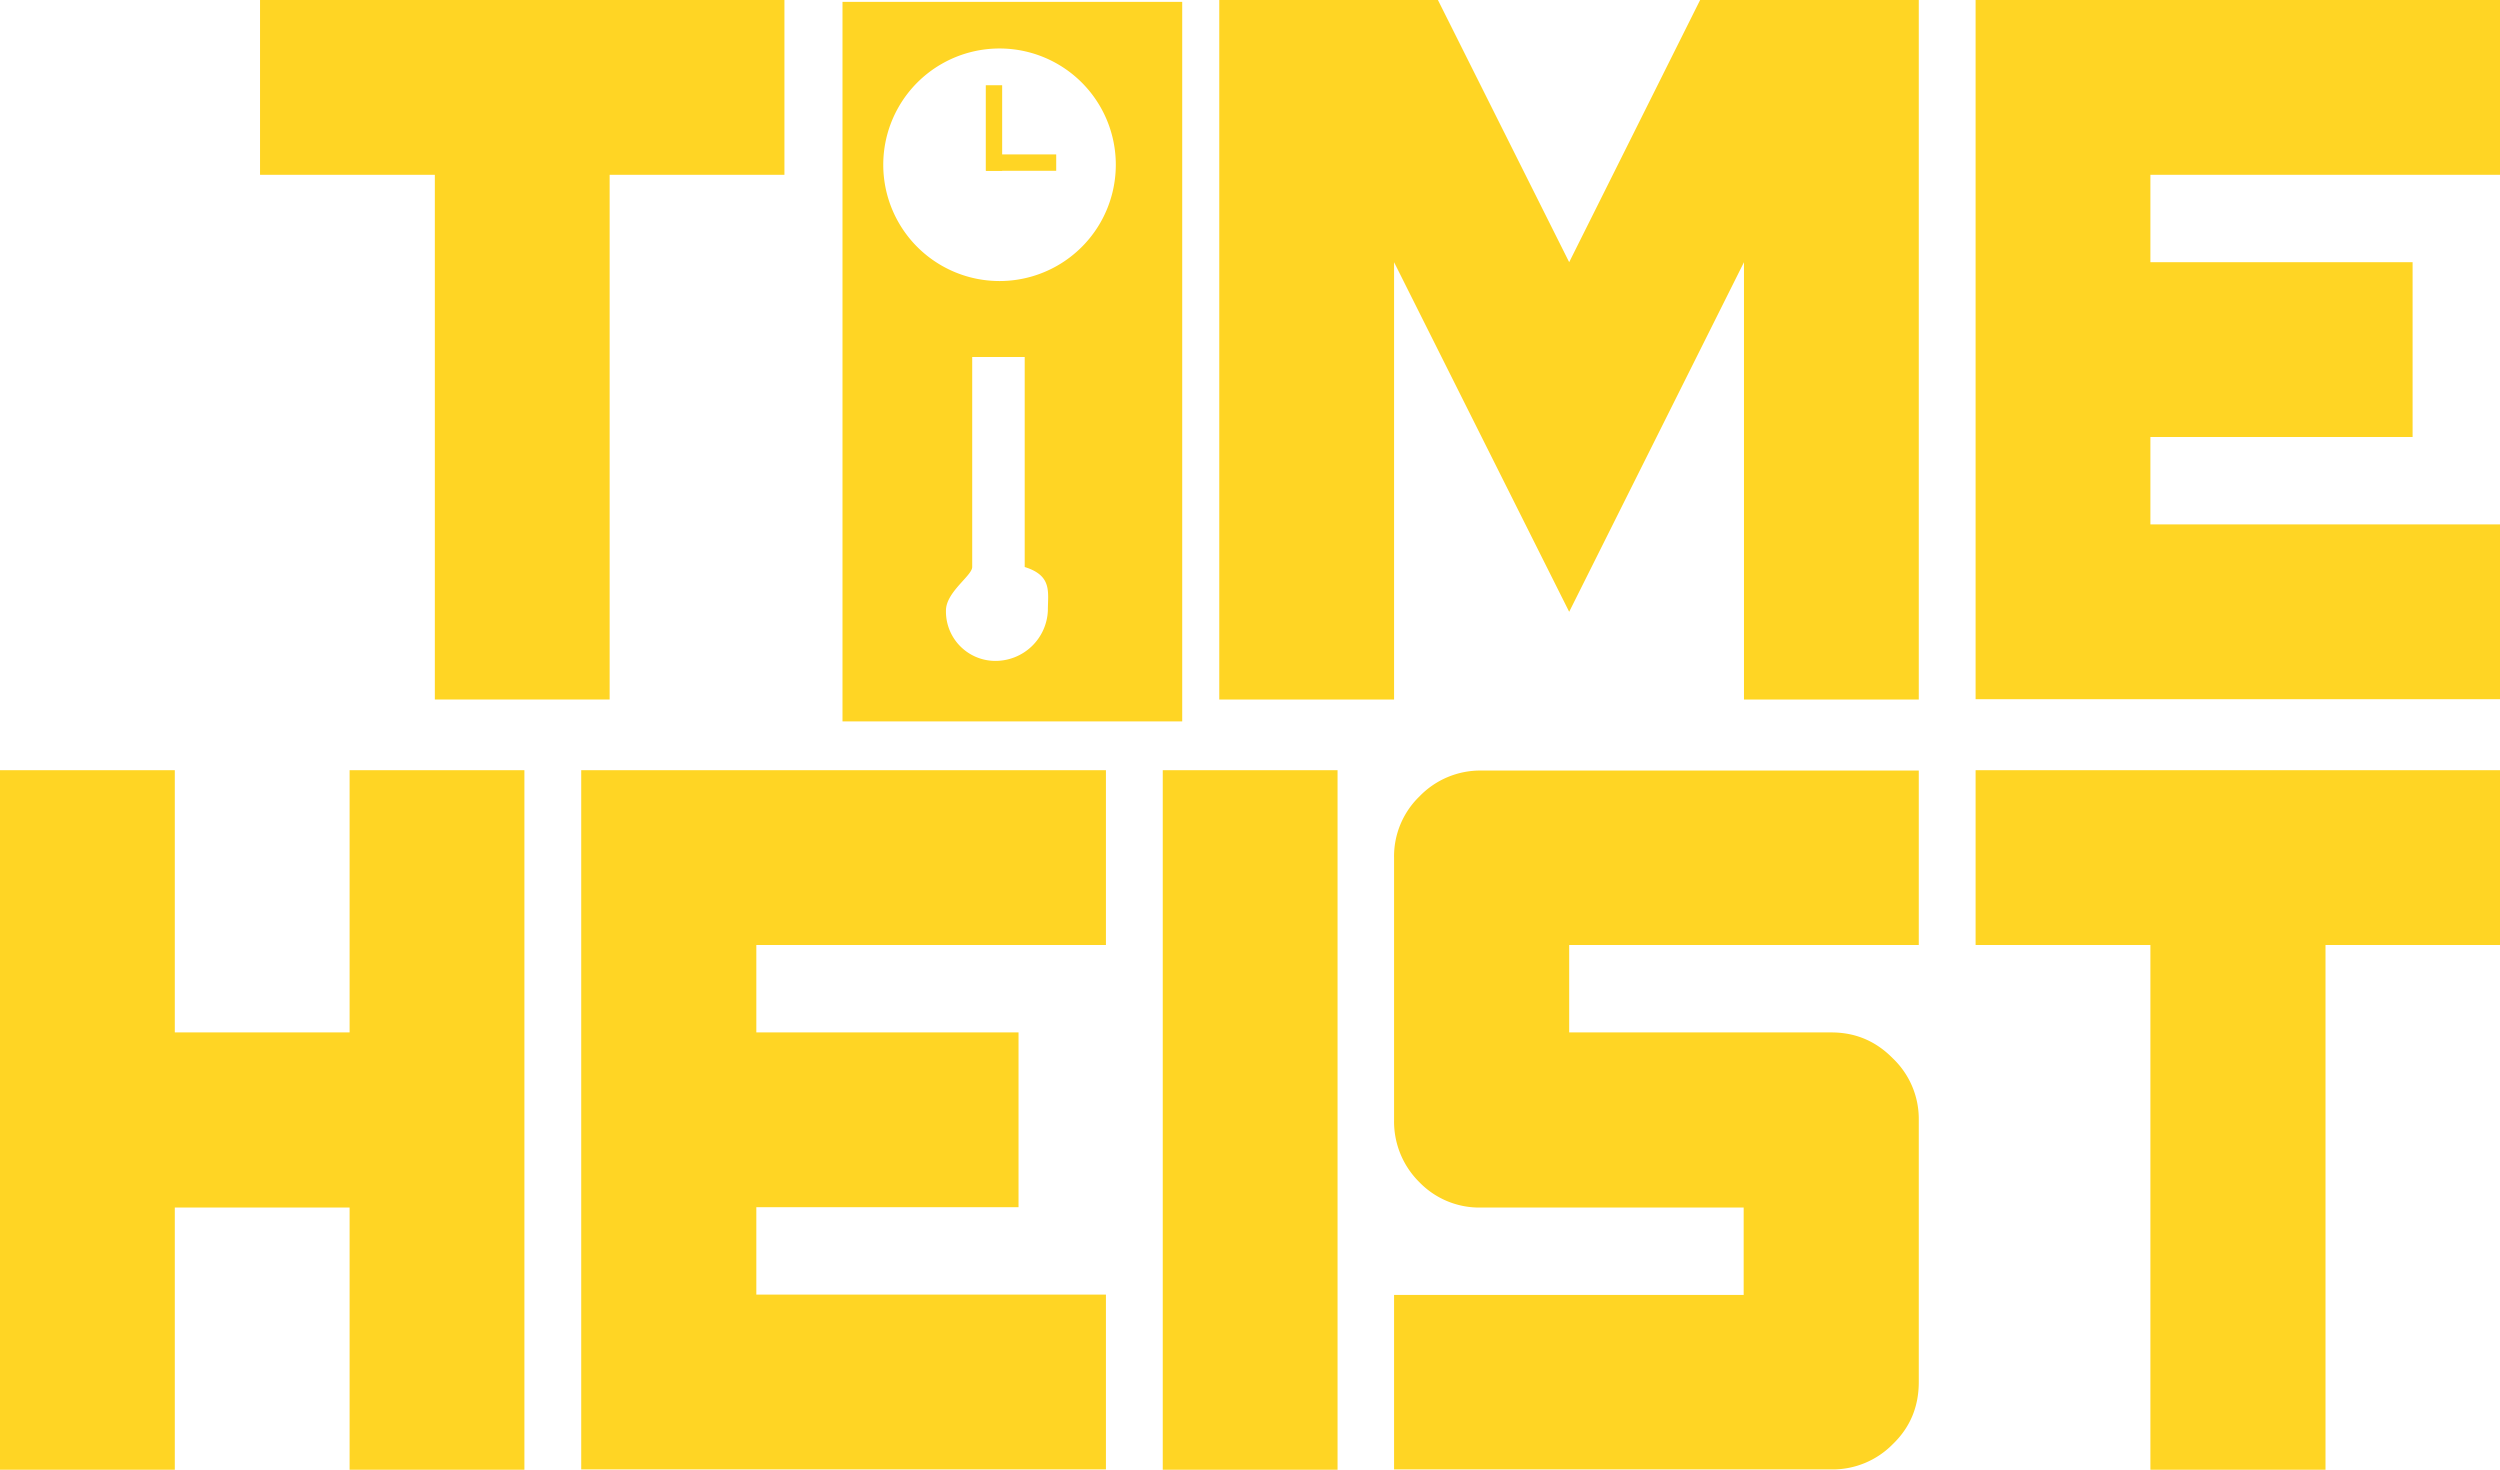 <svg version="1.1" id="Camada_1" xmlns="http://www.w3.org/2000/svg" x="0" y="0" viewBox="0 0 809.5 475.9" xml:space="preserve"><style>.st0{fill:#ffd524}</style><g id="XMLID_51_"><g id="XMLID_220_"><path id="XMLID_245_" class="st0" d="M140.8 226.5V56.6H84.2V0H254v56.6h-56.6v169.9h-56.6z"/><path id="XMLID_243_" class="st0" d="M394.8 226.5V0h70.8l42.5 84.9L550.5 0h70.8v226.5h-56.6V84.9l-56.6 113.2-56.7-113.2v141.6h-56.6z"/><path id="XMLID_241_" class="st0" d="M639.7 226.5V0h169.9v56.6H696.3v28.3h84.9v56.6h-84.9v28.3h113.2v56.6H639.7z"/><g id="XMLID_230_"><path id="XMLID_239_" class="st0" d="M0 475.9V249.4h56.6v84.9h56.6v-84.9h56.6v226.5h-56.6V391H56.6v84.9H0z"/><path id="XMLID_237_" class="st0" d="M188.2 475.9V249.4h169.9V306H244.9v28.3h84.9v56.6h-84.9v28.3h113.2v56.6H188.2z"/><path id="XMLID_235_" class="st0" d="M376.5 475.9V249.4h56.6v226.5h-56.6z"/><path id="XMLID_233_" class="st0" d="M451.4 475.9v-56.6h113.2V391h-84.9a27 27 0 01-20.1-8.2 27.6 27.6 0 01-8.2-20.1v-84.9a27 27 0 018.2-19.9 27.4 27.4 0 0120.1-8.4h141.6V306H508.1v28.3H593c7.8 0 14.4 2.8 19.9 8.4a27.1 27.1 0 018.4 19.9v84.9c0 8-2.8 14.7-8.4 20.1a27.3 27.3 0 01-19.9 8.2H451.4z"/><path id="XMLID_231_" class="st0" d="M696.3 475.9V306h-56.6v-56.6h169.9V306H753v169.9h-56.7z"/></g><g id="XMLID_225_"><path id="XMLID_228_" class="st0" d="M319.2 55.3V27.6h5.3v27.7h-5.3z"/><path id="XMLID_226_" class="st0" d="M319.2 50H342v5.3h-22.7V50z"/></g><path id="XMLID_221_" class="st0" d="M272.8.6v233h110V.6h-110zM322.2 214a16 16 0 01-15.9-16.3c0-6 8.5-11.3 8.5-14.1v-68h17v68c9 2.8 7.5 8.1 7.5 14.1a17 17 0 01-17.1 16.3zm1.5-123a37.6 37.6 0 11-.1-75.3 37.6 37.6 0 01.1 75.3z"/></g></g></svg>
